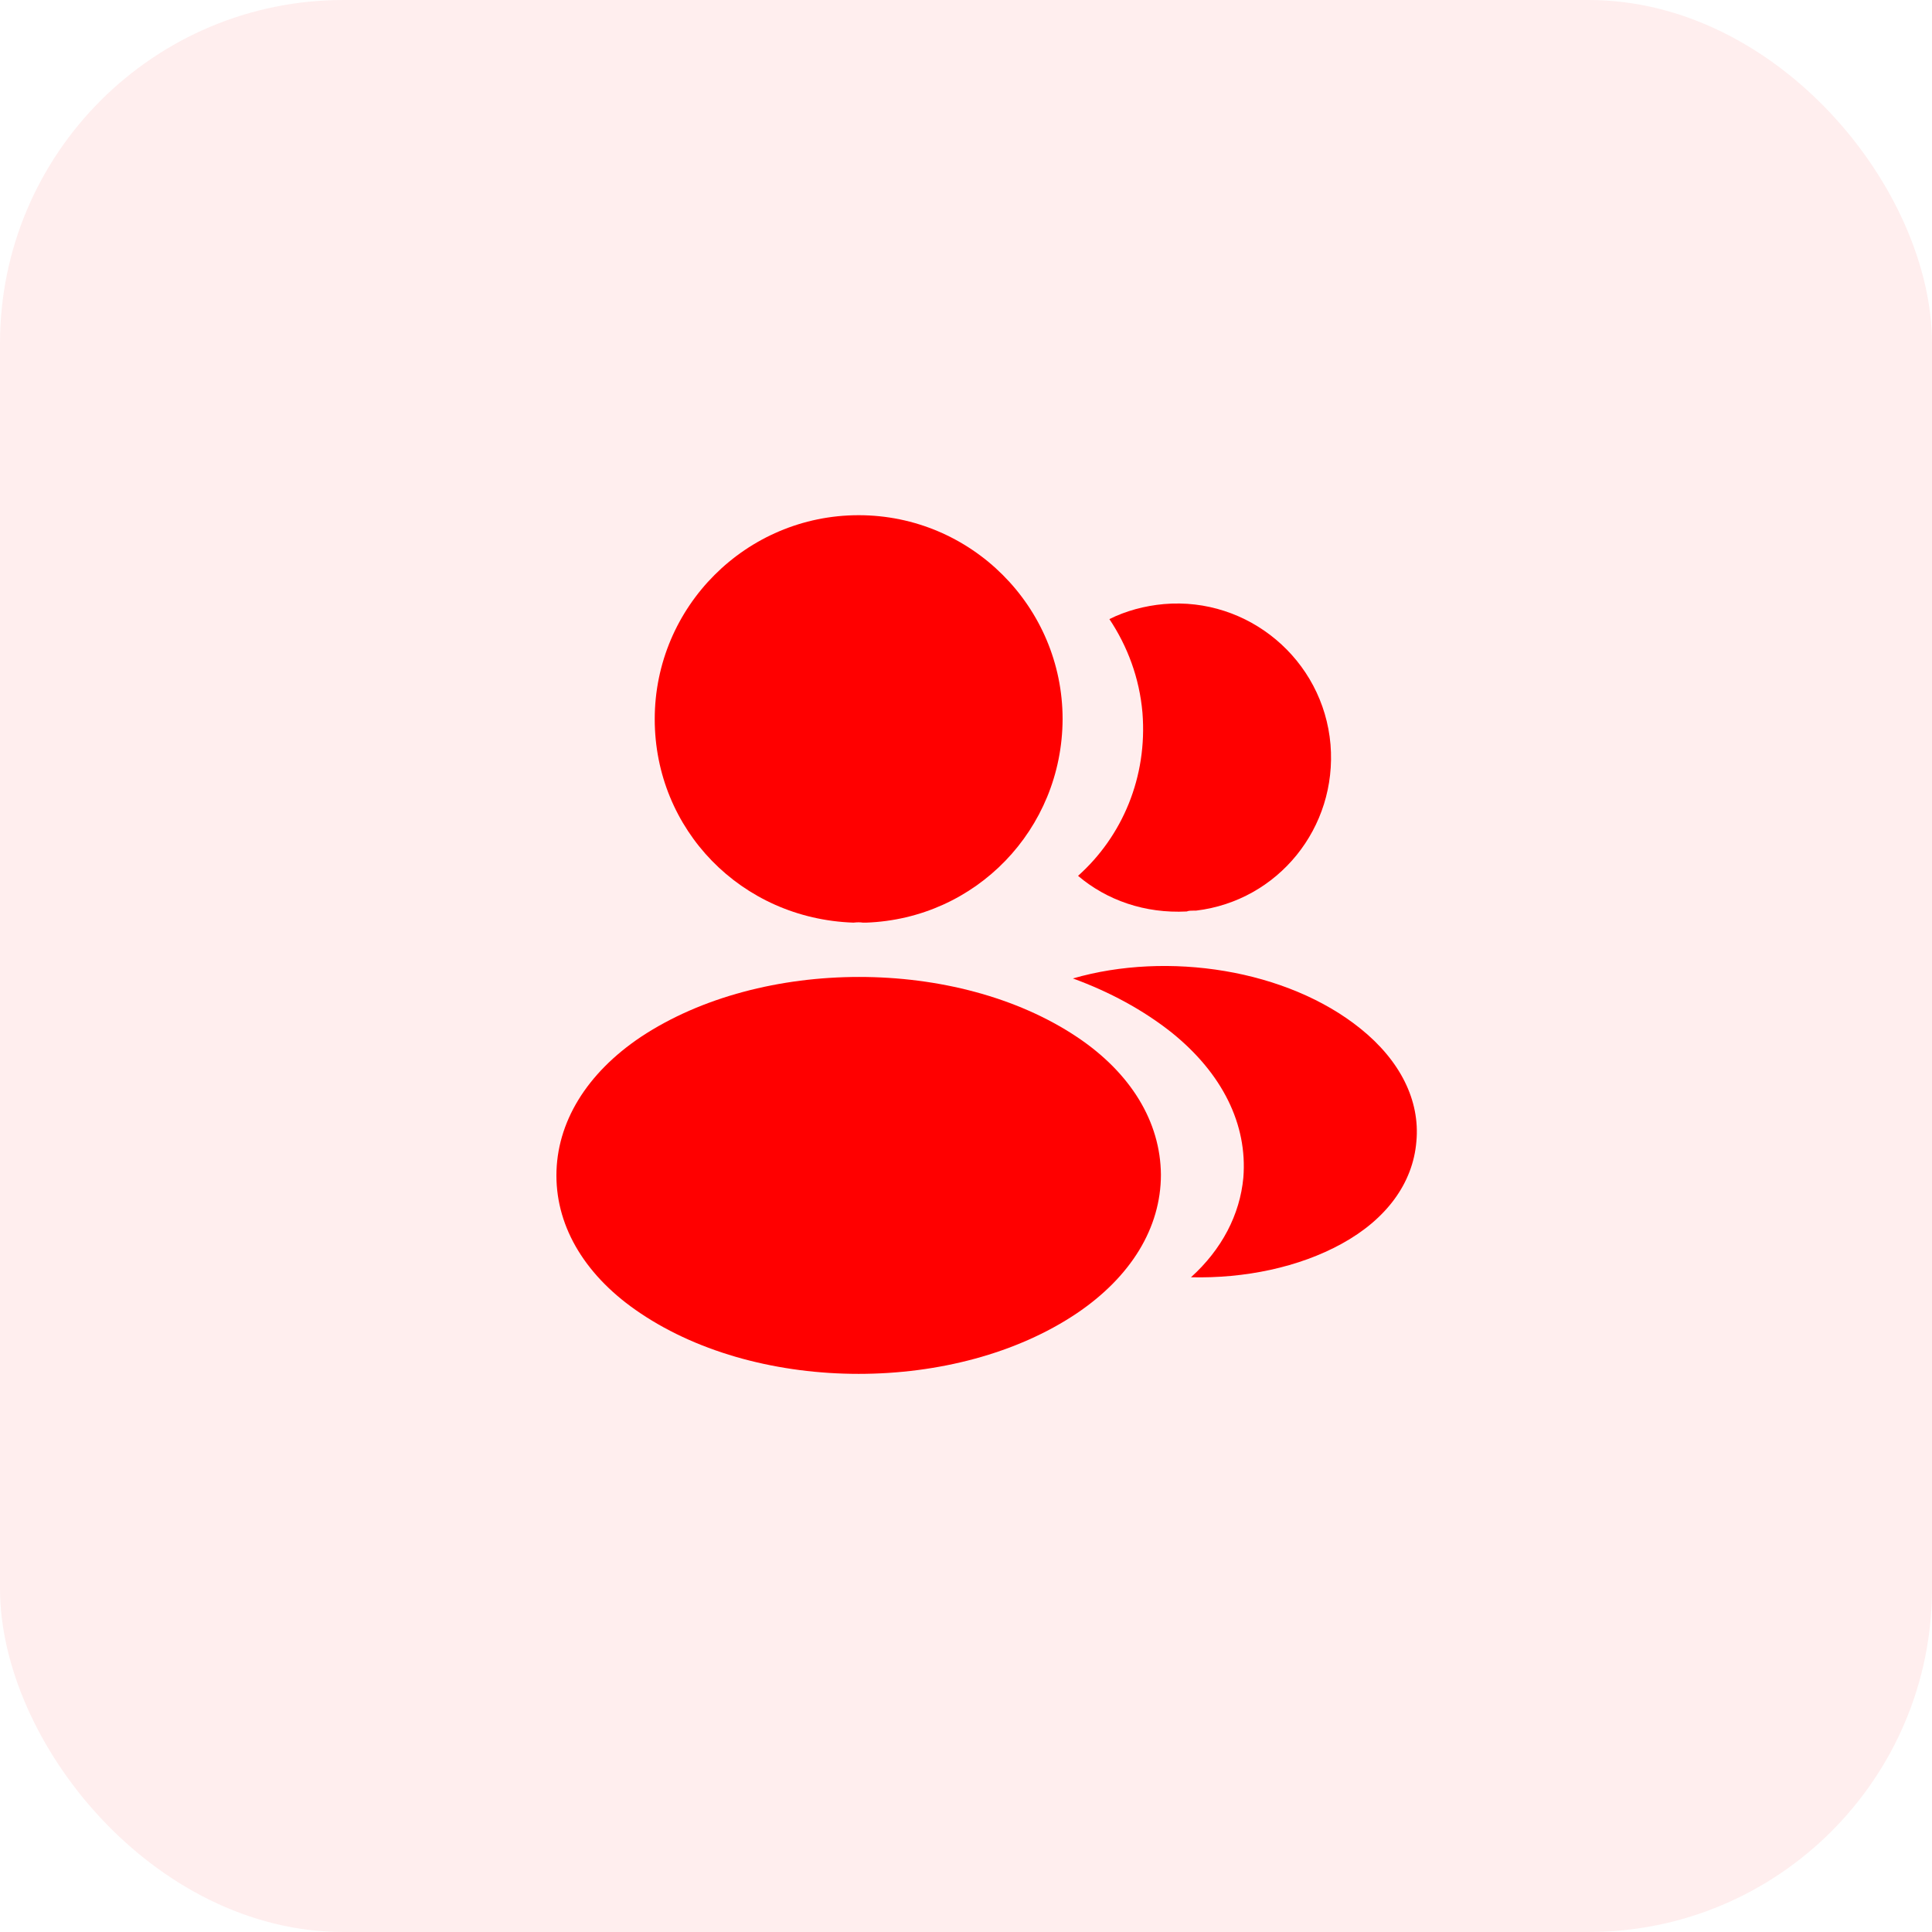<svg width="45" height="45" viewBox="0 0 45 45" fill="none" xmlns="http://www.w3.org/2000/svg">
<rect width="45" height="45" rx="8" fill="#FF0000" fill-opacity="0.07"/>
<path d="M20 12C17.38 12 15.25 14.13 15.25 16.75C15.25 19.32 17.26 21.4 19.88 21.49C19.96 21.48 20.04 21.48 20.1 21.49C20.12 21.49 20.13 21.49 20.15 21.49C20.16 21.49 20.16 21.49 20.17 21.49C22.73 21.4 24.74 19.32 24.75 16.75C24.75 14.13 22.62 12 20 12Z" fill="#FF0000"/>
<path d="M25.08 24.15C22.29 22.29 17.74 22.29 14.93 24.15C13.66 25 12.96 26.15 12.96 27.38C12.96 28.61 13.66 29.75 14.92 30.59C16.32 31.53 18.16 32 20 32C21.84 32 23.68 31.53 25.08 30.59C26.34 29.74 27.04 28.6 27.04 27.36C27.03 26.13 26.34 24.99 25.08 24.15Z" fill="#FF0000"/>
<path d="M30.99 17.34C31.15 19.28 29.77 20.98 27.86 21.21C27.85 21.21 27.85 21.21 27.84 21.21H27.81C27.75 21.21 27.69 21.21 27.64 21.23C26.67 21.28 25.78 20.97 25.11 20.4C26.14 19.48 26.73 18.1 26.61 16.6C26.54 15.79 26.26 15.05 25.84 14.42C26.22 14.23 26.66 14.11 27.11 14.07C29.07 13.9 30.82 15.36 30.99 17.34Z" fill="#FF0000"/>
<path d="M32.99 26.59C32.91 27.56 32.29 28.4 31.25 28.97C30.25 29.52 28.99 29.78 27.74 29.75C28.46 29.1 28.88 28.29 28.96 27.43C29.06 26.19 28.47 25 27.29 24.05C26.62 23.52 25.84 23.1 24.99 22.79C27.2 22.15 29.98 22.58 31.69 23.96C32.61 24.7 33.08 25.63 32.99 26.59Z" fill="#FF0000"/>
</svg>
